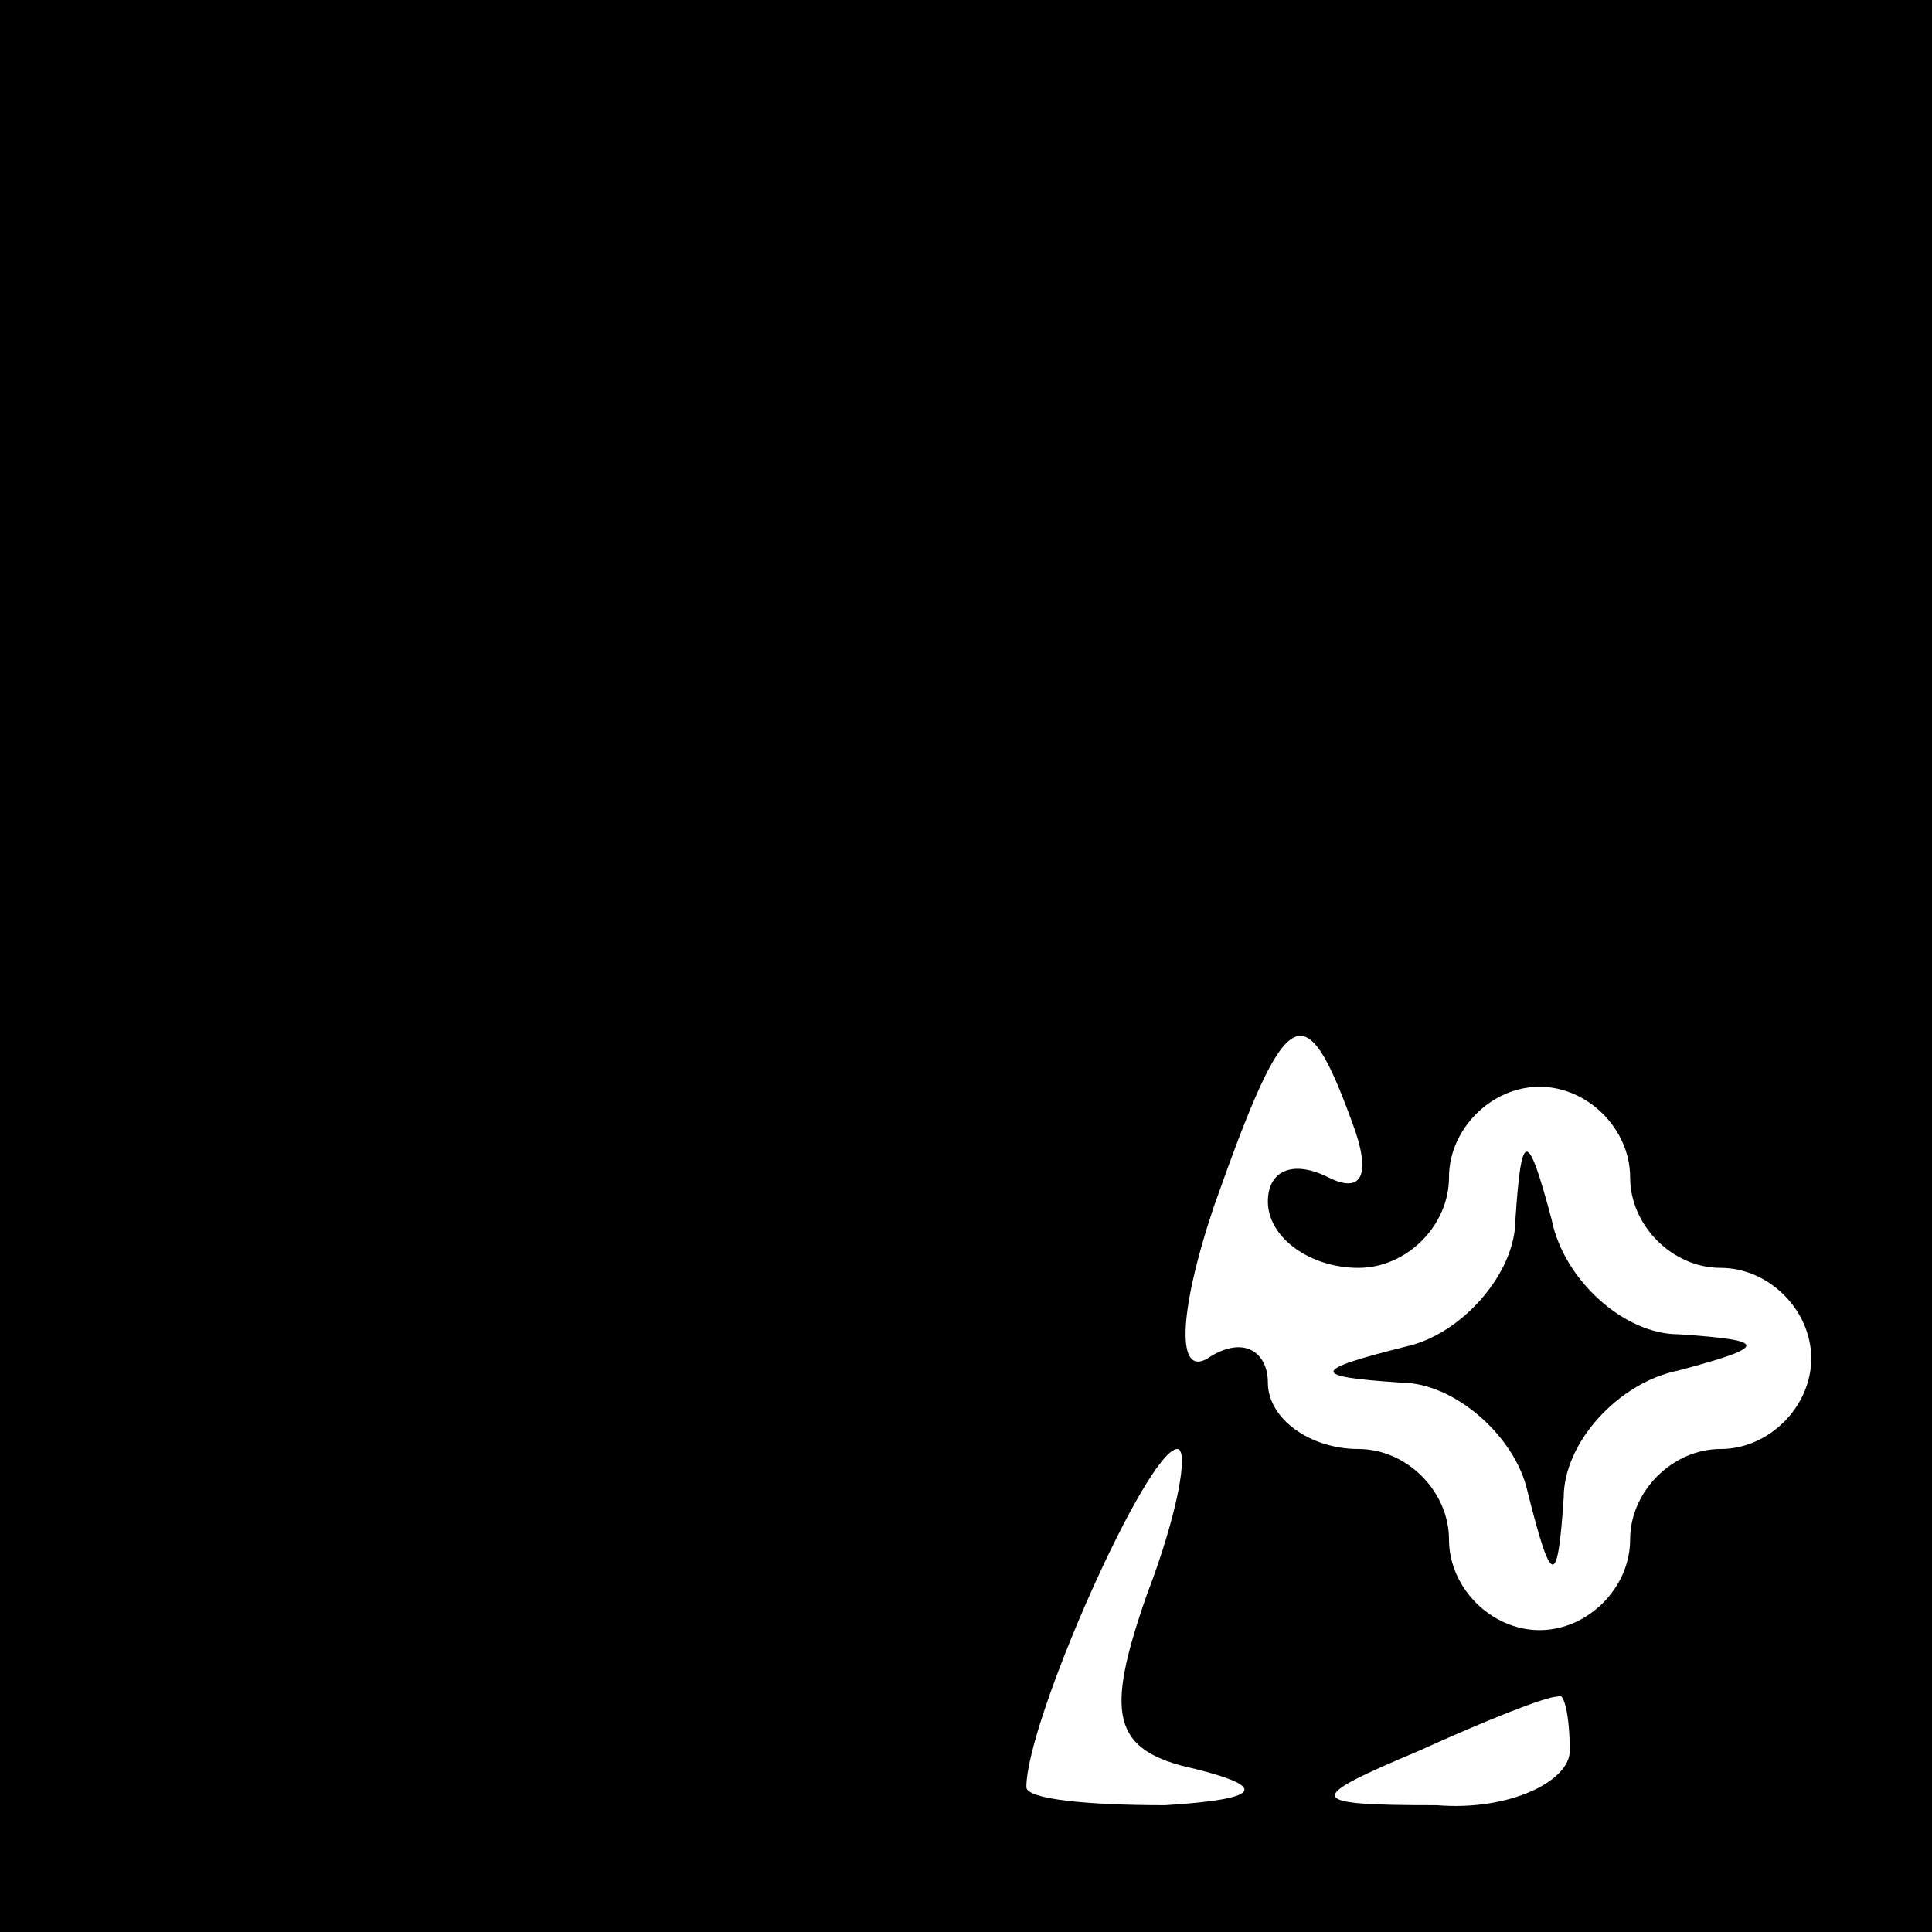 <?xml version="1.0" standalone="no"?>
<!DOCTYPE svg PUBLIC "-//W3C//DTD SVG 20010904//EN"
 "http://www.w3.org/TR/2001/REC-SVG-20010904/DTD/svg10.dtd">
<svg version="1.0" xmlns="http://www.w3.org/2000/svg"
 width="32pt" height="32pt" viewBox="0 0 32 32"
 preserveAspectRatio="xMidYMid meet">
<rect x="0" y="0" width="32" height="32" fill="#808080" stroke="none"/>
<g transform="translate(0,32) scale(0.1,-0.1)"
fill="#000000" stroke="none">
<path fill="#000000" stroke="none" d="M0 160 l0 -160 160 0 160 0 0 160 0
160 -160 0 -160 0 0 -160z"/>
<path fill="#ffffff" stroke="none" d="M224 134 c3 -8 2 -12 -4 -9 -6 3 -10 1
-10 -4 0 -6 7 -11 15 -11 8 0 15 7 15 15 0 8 7 15 15 15 8 0 15 -7 15 -15 0
-8 7 -15 15 -15 8 0 15 -7 15 -15 0 -8 -7 -15 -15 -15 -8 0 -15 -7 -15 -15 0
-8 -7 -15 -15 -15 -8 0 -15 7 -15 15 0 8 -7 15 -15 15 -8 0 -15 5 -15 11 0 5
-4 8 -10 4 -5 -3 -5 7 1 25 12 34 15 36 23 14z"/>
<path fill="#ffffff" stroke="none" d="M190 56 c-7 -20 -6 -26 8 -29 12 -3 11
-5 -5 -6 -13 0 -23 1 -23 3 0 11 20 56 25 56 2 0 0 -11 -5 -24z"/>
<path fill="#ffffff" stroke="none" d="M260 30 c0 -5 -10 -10 -22 -9 -22 0
-22 1 -3 9 11 5 21 9 23 9 1 1 2 -3 2 -9z"/>
<path fill="#000000" stroke="none" d="M251 118 c0 -9 -9 -19 -18 -21 -16 -4
-16 -5 -1 -6 9 0 19 -9 21 -18 4 -16 5 -16 6 -1 0 9 9 19 19 21 15 4 15 5 0 6
-9 0 -19 9 -21 19 -4 15 -5 15 -6 0z"/>
</g>
</svg>
